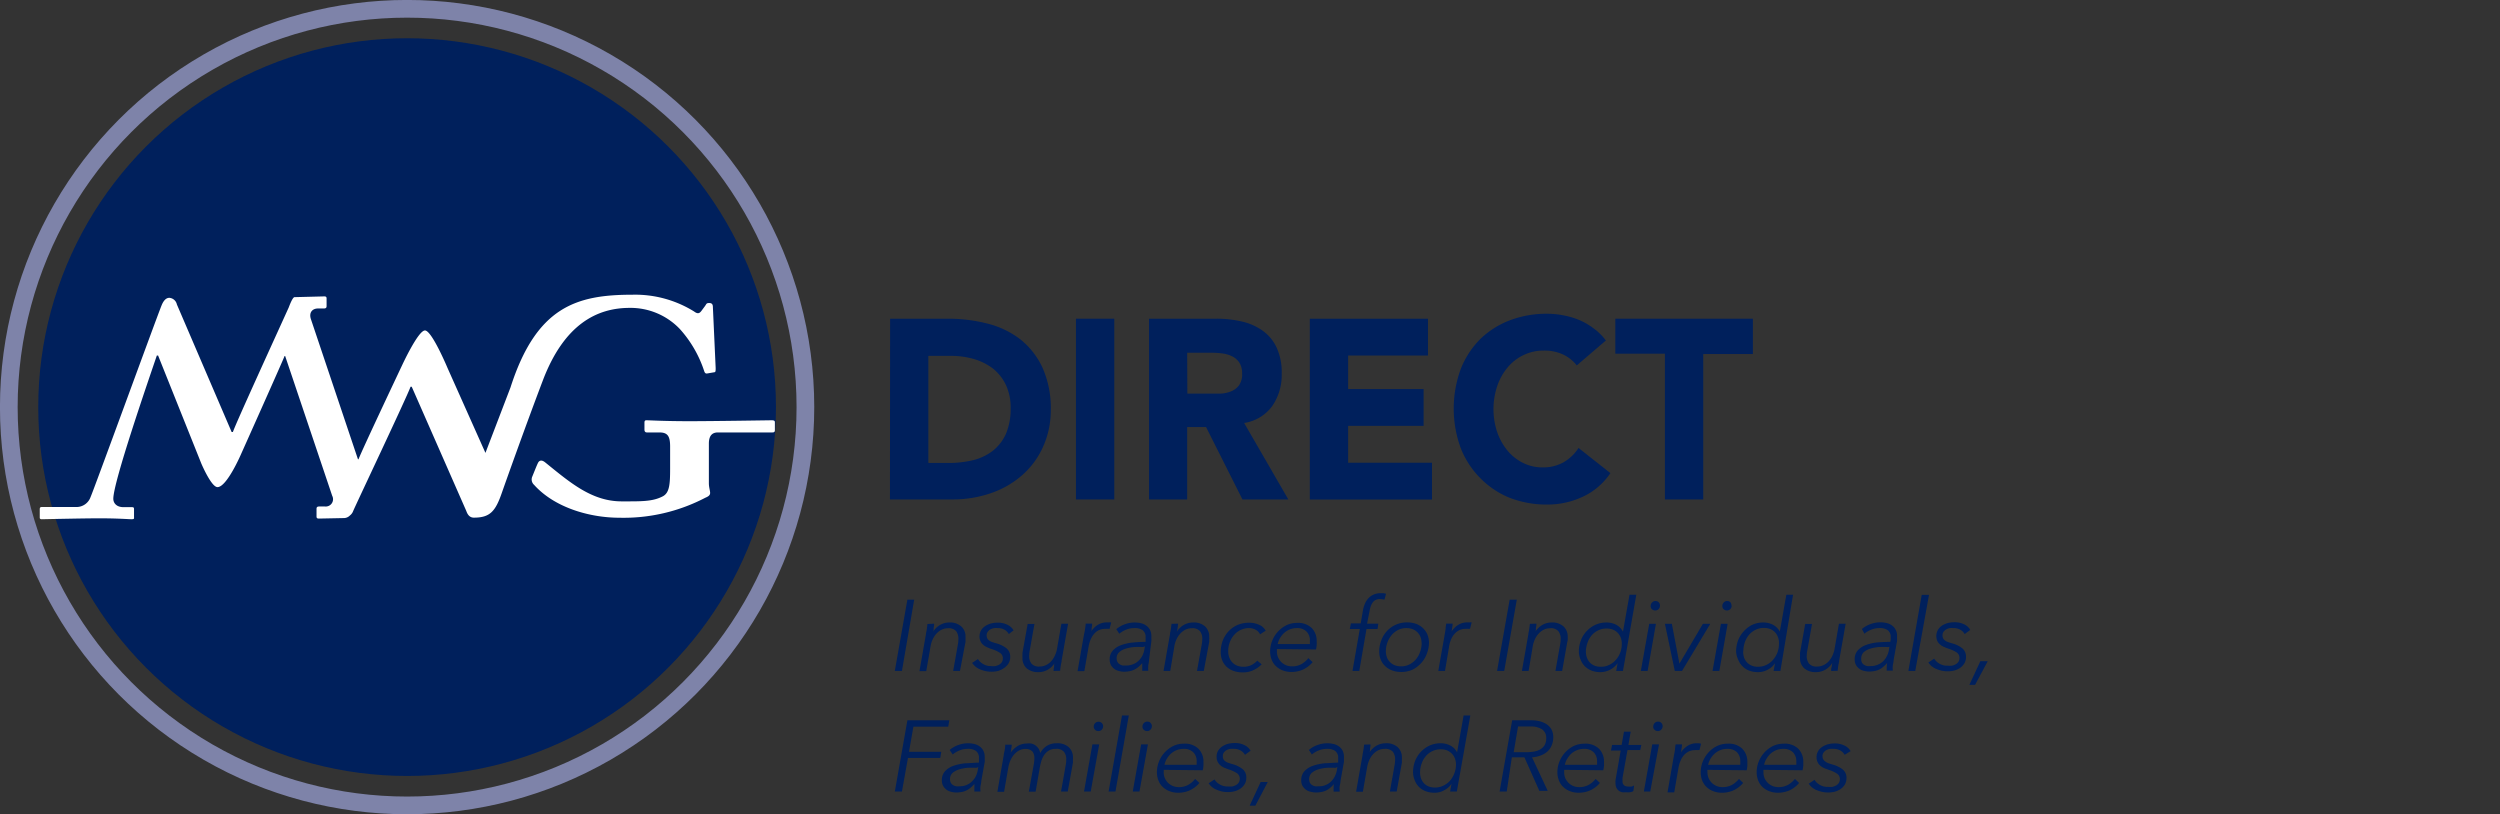 <svg id="logo-division" xmlns="http://www.w3.org/2000/svg" viewBox="0 0 298.08 97.08"><rect x="0" y="0" width="298.08" height="97.08" fill="#333333" stroke="none"/><defs><style>.cls-1{fill:#00205c;}.cls-2{fill:none;stroke:#7e83a9;stroke-miterlimit:10;stroke-width:2.11px;}.cls-3{fill:#fff;}</style></defs><path class="cls-1" d="M106.13,38H113a18.69,18.69,0,0,1,4.73.58,10.67,10.67,0,0,1,3.91,1.87,9.28,9.28,0,0,1,2.65,3.37,11.8,11.8,0,0,1,1,5,10.68,10.68,0,0,1-1,4.62,9.84,9.84,0,0,1-2.57,3.35A11.12,11.12,0,0,1,118,58.85a13.88,13.88,0,0,1-4.43.7h-7.46Zm4.56,17.2h2.38a12.49,12.49,0,0,0,2.94-.33,6.3,6.3,0,0,0,2.36-1.12,5.35,5.35,0,0,0,1.56-2,7.56,7.56,0,0,0,.57-3.1,6.27,6.27,0,0,0-.57-2.76,5.55,5.55,0,0,0-1.53-1.94,7,7,0,0,0-2.27-1.14,9.91,9.91,0,0,0-2.74-.38h-2.7Z"/><path class="cls-1" d="M128.29,38h4.57V59.55h-4.57Z"/><path class="cls-1" d="M137,38h8a13.14,13.14,0,0,1,3,.32,6.84,6.84,0,0,1,2.49,1.07,5.09,5.09,0,0,1,1.7,2,7,7,0,0,1,.63,3.15,6.51,6.51,0,0,1-1.14,3.89,5.07,5.07,0,0,1-3.34,2l5.27,9.12h-5.47l-4.34-8.63h-2.25v8.63H137Zm4.57,8.93h2.69c.41,0,.85,0,1.3,0a3.76,3.76,0,0,0,1.25-.28,2.14,2.14,0,0,0,.92-.71,2.24,2.24,0,0,0,.37-1.38,2.42,2.42,0,0,0-.32-1.31,2.23,2.23,0,0,0-.82-.74,3.69,3.69,0,0,0-1.15-.36,9.11,9.11,0,0,0-1.26-.09h-3Z"/><path class="cls-1" d="M156.17,38h14.09v4.39h-9.52v4h9v4.39h-9v4.39h10v4.39H156.17Z"/><path class="cls-1" d="M188,43.57a4.47,4.47,0,0,0-1.65-1.31,5.26,5.26,0,0,0-2.27-.46,5.46,5.46,0,0,0-2.39.52,5.6,5.6,0,0,0-1.9,1.45A6.75,6.75,0,0,0,178.53,46a8.66,8.66,0,0,0,0,5.57,7.09,7.09,0,0,0,1.24,2.19,5.65,5.65,0,0,0,1.86,1.45,5.14,5.14,0,0,0,2.3.52,4.94,4.94,0,0,0,2.49-.61,5.13,5.13,0,0,0,1.79-1.71l3.8,3a8,8,0,0,1-3.34,2.84,9.93,9.93,0,0,1-4.15.91,12.26,12.26,0,0,1-4.48-.79A10.34,10.34,0,0,1,176.49,57a10.47,10.47,0,0,1-2.33-3.59,13.69,13.69,0,0,1,0-9.39,10.47,10.47,0,0,1,2.33-3.59A10.34,10.34,0,0,1,180,38.2a12.26,12.26,0,0,1,4.48-.79,9.9,9.9,0,0,1,1.83.17,9.67,9.67,0,0,1,1.87.53,7.71,7.71,0,0,1,1.77,1,6.7,6.7,0,0,1,1.52,1.49Z"/><path class="cls-1" d="M198.51,42.17H192.6V38H209v4.21h-5.92V59.55h-4.57Z"/><circle class="cls-2" cx="48.54" cy="48.54" r="47.49"/><circle class="cls-1" cx="48.54" cy="48.54" r="43.98"/><path class="cls-3" d="M75.07,36.71a8.12,8.12,0,0,1,6,2.53,14,14,0,0,1,2.89,5c.07.21.15.32.36.29l.87-.15c.14,0,.14-.22.14-.5L85,36.64c0-.29-.07-.51-.43-.51s-.33.11-.51.36l-.43.58c-.22.29-.43.4-.87.07a13.31,13.31,0,0,0-7.36-2c-6.66,0-11.44,1.43-14.53,11.05L57.88,54l-4.51-10.1s-1.88-4.5-2.7-4.5-2.75,4.2-2.75,4.2S43,54,42.75,54.76l-.07,0L37.07,38.05c-.25-.76.14-1.27.86-1.27h.69c.25,0,.32-.1.32-.29v-.9c0-.18-.07-.25-.28-.25l-3.54.09c-.17,0-.43.53-.69,1.22-1.11,2.46-6.37,13.94-6.66,14.86h-.15L21.09,36.3a1,1,0,0,0-.9-.79c-.51,0-.8.58-.94.94-.72,1.8-8.08,22-8.45,22.81a1.78,1.78,0,0,1-1.58,1.19H5c-.22,0-.26.1-.26.28v1c0,.11.08.18.22.18s4.88-.11,6.91-.11c2.23,0,3.46.11,3.82.11s.29-.11.29-.29v-.87c0-.18,0-.28-.25-.28h-1c-.86,0-1.22-.51-1.22-1,0-2,4.11-13.9,5.19-17.08h.15L24,55.26s1.19,2.82,1.93,2.82c1.13,0,2.84-4,2.84-4s4.87-10.87,5.16-11.63l.07,0,5.61,16.67a.87.87,0,0,1-.86,1.27h-.69c-.25,0-.32.1-.32.28v.91c0,.18.07.25.29.25l3-.06a1,1,0,0,0,.69-.31,1.14,1.14,0,0,0,.37-.48c.14-.4,6.53-13.86,6.86-14.87h.14L55.6,60.93c.15.43.4.79.9.79,1.94,0,2.58-.76,3.35-3,.4-1.14,2.75-7.77,4.89-13.4C67.28,38.67,71.17,36.71,75.07,36.71Zm17,13.4c-.36,0-6.86.11-9.89.11s-4.69-.11-5.12-.11c-.15,0-.22.07-.22.29v.83c0,.18.07.33.29.33H78.6c.94,0,1.3.36,1.3,1.66v2.63c0,1.88-.07,2.89-.86,3.32-1.23.65-2.6.61-4.91.61-3.59,0-6.17-2.26-9.13-4.65-.45-.36-.7-.19-.82,0s-.58,1.37-.71,1.68a.86.86,0,0,0,.21,1c2.49,2.77,6.73,3.92,10.16,3.92a21,21,0,0,0,10.25-2.38c.36-.15.58-.29.58-.58s-.15-.65-.15-1.16V52.89c0-1,.44-1.33,1.09-1.33H92.1c.22,0,.29-.08.29-.29v-.91C92.39,50.18,92.32,50.11,92,50.11Z"/><path class="cls-1" d="M107.54,80h-.85l1.5-8.5H109Z"/><path class="cls-1" d="M111.38,74.36q0,.23-.06.51c0,.18,0,.33-.07.45h0a2.5,2.5,0,0,1,.84-.81,2.2,2.2,0,0,1,1.09-.29,2,2,0,0,1,1.42.46,1.59,1.59,0,0,1,.52,1.25,2.64,2.64,0,0,1,0,.29c0,.1,0,.2,0,.31L114.46,80h-.81l.55-3.11a3.56,3.56,0,0,0,.07-.71,1.47,1.47,0,0,0-.27-.93,1.2,1.2,0,0,0-1-.34,1.63,1.63,0,0,0-.64.13,2,2,0,0,0-.61.41,2.67,2.67,0,0,0-.5.69,3.32,3.32,0,0,0-.31,1l-.5,2.88h-.81l.77-4.38c0-.15.07-.35.1-.59s.06-.46.08-.65Z"/><path class="cls-1" d="M120.28,75.6a1.29,1.29,0,0,0-.5-.51,1.56,1.56,0,0,0-.8-.2,2.3,2.3,0,0,0-.45,0,1.63,1.63,0,0,0-.44.15,1,1,0,0,0-.32.29.7.7,0,0,0-.13.42.78.78,0,0,0,.08.37.75.75,0,0,0,.22.25,1.64,1.64,0,0,0,.35.18l.47.15a3.36,3.36,0,0,1,1.26.61,1.27,1.27,0,0,1,.43,1,1.52,1.52,0,0,1-.2.79,1.79,1.79,0,0,1-.52.54A2.39,2.39,0,0,1,119,80a3.43,3.43,0,0,1-2.09-.17,2.08,2.08,0,0,1-1-.79l.69-.46a1.68,1.68,0,0,0,.62.59,1.72,1.72,0,0,0,.94.25,3,3,0,0,0,.52,0,1.83,1.83,0,0,0,.45-.17,1,1,0,0,0,.32-.3.81.81,0,0,0,.12-.44.75.75,0,0,0-.36-.68,3.89,3.89,0,0,0-1-.45,4.34,4.34,0,0,1-.5-.2,1.67,1.67,0,0,1-.46-.28,1.14,1.14,0,0,1-.33-.42,1.32,1.32,0,0,1-.13-.59,1.4,1.4,0,0,1,.2-.75,1.55,1.55,0,0,1,.51-.51,2.4,2.4,0,0,1,.69-.3,3.29,3.29,0,0,1,.76-.09,2.54,2.54,0,0,1,1.16.25,1.62,1.62,0,0,1,.74.67Z"/><path class="cls-1" d="M125.62,80q0-.23.06-.51c0-.18,0-.33.08-.45h0a2.38,2.38,0,0,1-.83.81,2.2,2.2,0,0,1-1.09.29,2.07,2.07,0,0,1-1.42-.45,1.6,1.6,0,0,1-.51-1.25,2.83,2.83,0,0,1,0-.29c0-.1,0-.2,0-.31l.62-3.45h.81l-.55,3.11a3.76,3.76,0,0,0-.08.71,1.42,1.42,0,0,0,.28.92,1.18,1.18,0,0,0,1,.34,1.63,1.63,0,0,0,.64-.13,2,2,0,0,0,.61-.4,2.43,2.43,0,0,0,.49-.69,3.22,3.22,0,0,0,.32-1l.5-2.88h.8l-.77,4.38c0,.16-.06.35-.1.59s-.06.45-.08.64Z"/><path class="cls-1" d="M129.37,75a6,6,0,0,0,.08-.65h.77q0,.23-.06.51c0,.18,0,.33-.07.45h0a2.62,2.62,0,0,1,.79-.8,2,2,0,0,1,1.08-.3h.28a1.23,1.23,0,0,1,.25,0l-.19.77a.64.64,0,0,0-.22,0,1.84,1.84,0,0,0-.33,0,1.77,1.77,0,0,0-.64.12,1.63,1.63,0,0,0-.57.38,2.39,2.39,0,0,0-.45.66,3.46,3.46,0,0,0-.3,1l-.5,2.88h-.81l.77-4.38C129.3,75.45,129.34,75.25,129.37,75Z"/><path class="cls-1" d="M136.59,76.53c0-.13,0-.24,0-.31a1.62,1.62,0,0,0,0-.21,1,1,0,0,0-.35-.87,1.6,1.6,0,0,0-1-.25,2.51,2.51,0,0,0-1,.2,2.94,2.94,0,0,0-.78.47l-.36-.54a3.19,3.19,0,0,1,1-.58,3.34,3.34,0,0,1,1.19-.22,3.22,3.22,0,0,1,.76.09,1.66,1.66,0,0,1,.63.29,1.52,1.52,0,0,1,.44.5,1.65,1.65,0,0,1,.16.74c0,.07,0,.17,0,.29a2,2,0,0,1,0,.31L137,78.72c0,.21-.07.44-.09.67a4.59,4.59,0,0,0,0,.59h-.72c0-.14,0-.29,0-.45s0-.31,0-.46h0a4.21,4.21,0,0,1-.48.47,2.48,2.48,0,0,1-.5.32,2.07,2.07,0,0,1-.55.17,3.24,3.24,0,0,1-.64.06,2.39,2.39,0,0,1-.59-.08,1.59,1.59,0,0,1-.55-.24,1.61,1.61,0,0,1-.41-.45,1.44,1.44,0,0,1-.16-.69,1.51,1.51,0,0,1,.39-1.08,2.43,2.43,0,0,1,1-.64,5.6,5.6,0,0,1,1.38-.3C135.56,76.56,136.07,76.53,136.59,76.53Zm-.3.62a10.24,10.24,0,0,0-1.1,0,5.08,5.08,0,0,0-1,.2,1.94,1.94,0,0,0-.75.42.92.92,0,0,0-.3.72.87.87,0,0,0,.1.44.75.75,0,0,0,.26.27,1,1,0,0,0,.37.15,3,3,0,0,0,.42,0,2.07,2.07,0,0,0,.8-.15,1.86,1.86,0,0,0,.63-.39,2.14,2.14,0,0,0,.46-.58,2.5,2.5,0,0,0,.25-.71l.08-.46Z"/><path class="cls-1" d="M140.46,74.36q0,.23-.06.51c0,.18-.05.33-.08.45h0a2.38,2.38,0,0,1,.83-.81,2.25,2.25,0,0,1,1.09-.29,2,2,0,0,1,1.43.46,1.61,1.61,0,0,1,.51,1.25,1.37,1.37,0,0,1,0,.29c0,.1,0,.2,0,.31L143.53,80h-.81l.56-3.11a4.49,4.49,0,0,0,.07-.71,1.41,1.41,0,0,0-.28-.93,1.18,1.18,0,0,0-1-.34,1.68,1.68,0,0,0-.65.13,2,2,0,0,0-.6.41,2.45,2.45,0,0,0-.5.69,3.05,3.05,0,0,0-.31,1L139.53,80h-.8l.77-4.38c0-.15.06-.35.1-.59s.06-.46.08-.65Z"/><path class="cls-1" d="M150.24,75.63a1.27,1.27,0,0,0-.5-.53,1.58,1.58,0,0,0-.81-.21,2.25,2.25,0,0,0-1,.22,2.37,2.37,0,0,0-.78.59,2.77,2.77,0,0,0-.52.88,3.12,3.12,0,0,0-.19,1.07,2.08,2.08,0,0,0,.12.71,1.63,1.63,0,0,0,.93,1,2,2,0,0,0,.77.14,2.13,2.13,0,0,0,.94-.2,2.54,2.54,0,0,0,.71-.53l.52.44a3.29,3.29,0,0,1-1,.7,2.78,2.78,0,0,1-1.26.26,3.31,3.31,0,0,1-1.08-.17,2.53,2.53,0,0,1-.83-.49,2.17,2.17,0,0,1-.53-.77,2.55,2.55,0,0,1-.18-1,3.85,3.85,0,0,1,.24-1.36,3.52,3.52,0,0,1,.69-1.11,3.39,3.39,0,0,1,1.06-.75,3.47,3.47,0,0,1,1.38-.27,2.84,2.84,0,0,1,1.17.23,1.57,1.57,0,0,1,.82.72Z"/><path class="cls-1" d="M152.25,77.39s0,.09,0,.14v.12a1.73,1.73,0,0,0,.14.73,1.79,1.79,0,0,0,.38.56,1.77,1.77,0,0,0,.58.38,1.83,1.83,0,0,0,.71.13,2.26,2.26,0,0,0,1.15-.29,2.83,2.83,0,0,0,.79-.69l.51.48a3.31,3.31,0,0,1-1.14.88,3.38,3.38,0,0,1-1.38.29,2.78,2.78,0,0,1-1-.17,2.35,2.35,0,0,1-.81-.48,2.06,2.06,0,0,1-.54-.77,2.69,2.69,0,0,1-.2-1,3.51,3.51,0,0,1,.94-2.4,3.55,3.55,0,0,1,1-.75,2.88,2.88,0,0,1,1.27-.28,2.33,2.33,0,0,1,1.75.61,2.17,2.17,0,0,1,.59,1.58,4,4,0,0,1,0,.44,3.87,3.87,0,0,1-.08.54Zm3.93-.6c0-.07,0-.14,0-.21a1.62,1.62,0,0,0,0-.21,1.46,1.46,0,0,0-.4-1.07,1.55,1.55,0,0,0-1.16-.41,2.18,2.18,0,0,0-.82.15,2.28,2.28,0,0,0-.67.41,2.56,2.56,0,0,0-.79,1.34Z"/><path class="cls-1" d="M164.25,75h-1.32l-.86,5h-.81l.87-5h-1.19l.13-.67h1.17l.26-1.52a3.51,3.51,0,0,1,.23-.8,2.23,2.23,0,0,1,.41-.66,1.87,1.87,0,0,1,.62-.45,2,2,0,0,1,.84-.17l.32,0a1.28,1.28,0,0,1,.34.07l-.19.7a2.47,2.47,0,0,0-.57-.07,1.07,1.07,0,0,0-.49.11.87.87,0,0,0-.35.31,1.8,1.8,0,0,0-.23.46,3.06,3.06,0,0,0-.14.56L163,74.36h1.34Z"/><path class="cls-1" d="M167,80.12a3,3,0,0,1-1-.18,2.26,2.26,0,0,1-.82-.5,2.19,2.19,0,0,1-.54-.76,2.46,2.46,0,0,1-.19-1,3.51,3.51,0,0,1,.25-1.34,3.22,3.22,0,0,1,3.09-2.13,3.21,3.21,0,0,1,1.05.17,2.4,2.4,0,0,1,.81.5,2.33,2.33,0,0,1,.54.77,2.55,2.55,0,0,1,.19,1A3.65,3.65,0,0,1,170.1,78a3.21,3.21,0,0,1-.69,1.1,3.46,3.46,0,0,1-1,.75A3.32,3.32,0,0,1,167,80.12Zm2.5-3.42a2.09,2.09,0,0,0-.12-.72,1.54,1.54,0,0,0-.36-.57,1.59,1.59,0,0,0-.56-.38,2.06,2.06,0,0,0-.76-.14,2.13,2.13,0,0,0-1,.22,2.46,2.46,0,0,0-.76.6,2.86,2.86,0,0,0-.51.88,2.93,2.93,0,0,0-.19,1.06,2.08,2.08,0,0,0,.12.71,1.54,1.54,0,0,0,.36.57,1.59,1.59,0,0,0,.56.38,2,2,0,0,0,.75.14,2.14,2.14,0,0,0,1-.22,2.55,2.55,0,0,0,.78-.6,2.87,2.87,0,0,0,.5-.87A3.11,3.11,0,0,0,169.51,76.7Z"/><path class="cls-1" d="M172.36,75c0-.24.06-.46.08-.65h.76q0,.23-.06.51a3.59,3.59,0,0,1-.07.45h0a2.51,2.51,0,0,1,.79-.8,2,2,0,0,1,1.08-.3h.27a1.32,1.32,0,0,1,.26,0l-.2.77a.64.64,0,0,0-.22,0,1.84,1.84,0,0,0-.33,0,1.72,1.72,0,0,0-.63.12,1.63,1.63,0,0,0-.57.38,2.21,2.21,0,0,0-.46.66,3.47,3.47,0,0,0-.29,1L172.29,80h-.8l.77-4.38C172.29,75.45,172.32,75.25,172.36,75Z"/><path class="cls-1" d="M179.35,80h-.85l1.5-8.5h.85Z"/><path class="cls-1" d="M183.19,74.36q0,.23-.06.51c0,.18,0,.33-.07.45h0a2.41,2.41,0,0,1,.84-.81,2.2,2.2,0,0,1,1.09-.29,2,2,0,0,1,1.42.46,1.61,1.61,0,0,1,.51,1.25,2.71,2.71,0,0,1,0,.29c0,.1,0,.2-.05.31L186.26,80h-.8l.55-3.11a3.56,3.56,0,0,0,.07-.71,1.41,1.41,0,0,0-.28-.93,1.16,1.16,0,0,0-1-.34,1.71,1.71,0,0,0-.65.13,2.07,2.07,0,0,0-.6.41,2.45,2.45,0,0,0-.5.69,3.32,3.32,0,0,0-.31,1L182.26,80h-.8l.77-4.38c0-.15.06-.35.1-.59s.06-.46.08-.65Z"/><path class="cls-1" d="M188.25,77.7a3.65,3.65,0,0,1,.25-1.36,3.21,3.21,0,0,1,.69-1.1,3.35,3.35,0,0,1,1.05-.75,3.17,3.17,0,0,1,1.31-.27,2.53,2.53,0,0,1,1.15.27,1.94,1.94,0,0,1,.81.82h0l.78-4.4h.81L193.51,80h-.81l.17-.93h0a2.51,2.51,0,0,1-2.07,1.07,3,3,0,0,1-1-.17,2.26,2.26,0,0,1-.8-.5,2.14,2.14,0,0,1-.52-.77A2.55,2.55,0,0,1,188.25,77.7Zm.84,0a2.08,2.08,0,0,0,.12.71,1.66,1.66,0,0,0,.34.57,1.55,1.55,0,0,0,.55.38,2,2,0,0,0,.76.14,2.17,2.17,0,0,0,1-.22,2.41,2.41,0,0,0,.79-.59,2.85,2.85,0,0,0,.72-1.93,2.11,2.11,0,0,0-.12-.73,1.85,1.85,0,0,0-.37-.58,1.67,1.67,0,0,0-.58-.38,2,2,0,0,0-.74-.13,2.19,2.19,0,0,0-1,.22,2.37,2.37,0,0,0-.78.59,2.65,2.65,0,0,0-.49.87A3.14,3.14,0,0,0,189.09,77.65Z"/><path class="cls-1" d="M196.45,80h-.81l1-5.62h.8Zm1.47-7.79a.56.56,0,0,1-.16.41.54.54,0,0,1-.4.17.56.56,0,0,1-.39-.15.48.48,0,0,1-.16-.39.57.57,0,0,1,.17-.42.54.54,0,0,1,.4-.17.54.54,0,0,1,.39.15A.54.54,0,0,1,197.92,72.19Z"/><path class="cls-1" d="M200.55,80h-.86l-1.18-5.62h.83l.9,4.75h0l2.8-4.75h.88Z"/><path class="cls-1" d="M205,80h-.81l1-5.62h.8Zm1.47-7.79a.56.56,0,0,1-.16.41.54.54,0,0,1-.4.17.56.56,0,0,1-.39-.15.48.48,0,0,1-.16-.39.57.57,0,0,1,.17-.42.54.54,0,0,1,.4-.17.54.54,0,0,1,.39.15A.54.54,0,0,1,206.44,72.19Z"/><path class="cls-1" d="M207,77.7a3.85,3.85,0,0,1,.24-1.36,3.39,3.39,0,0,1,.7-1.1,3.35,3.35,0,0,1,1-.75,3.17,3.17,0,0,1,1.31-.27,2.46,2.46,0,0,1,1.14.27,1.91,1.91,0,0,1,.82.82h0l.78-4.4h.8L212.28,80h-.81l.17-.93h0a2.23,2.23,0,0,1-.82.75,2.36,2.36,0,0,1-1.24.32,3.11,3.11,0,0,1-1-.17,2.22,2.22,0,0,1-.79-.5,2.14,2.14,0,0,1-.52-.77A2.55,2.55,0,0,1,207,77.7Zm.84,0a2.35,2.35,0,0,0,.11.71,1.69,1.69,0,0,0,.35.57,1.55,1.55,0,0,0,.55.38,1.89,1.89,0,0,0,.75.14,2.24,2.24,0,0,0,1-.22,2.52,2.52,0,0,0,.79-.59,3.07,3.07,0,0,0,.53-.87,3.11,3.11,0,0,0,.19-1.06A1.9,1.9,0,0,0,212,76a1.59,1.59,0,0,0-.94-1,2,2,0,0,0-.74-.13,2.26,2.26,0,0,0-1,.22,2.44,2.44,0,0,0-.77.59,2.87,2.87,0,0,0-.5.87A3.4,3.4,0,0,0,207.86,77.65Z"/><path class="cls-1" d="M218.33,80c0-.15,0-.32.07-.51a3.59,3.59,0,0,1,.07-.45h0a2.38,2.38,0,0,1-.83.81,2.2,2.2,0,0,1-1.09.29,2.07,2.07,0,0,1-1.42-.45,1.6,1.6,0,0,1-.51-1.25,2.83,2.83,0,0,1,0-.29c0-.1,0-.2,0-.31l.62-3.45h.81l-.55,3.11a3.76,3.76,0,0,0-.08.71,1.42,1.42,0,0,0,.28.92,1.18,1.18,0,0,0,1,.34,1.63,1.63,0,0,0,.64-.13,2,2,0,0,0,.61-.4,2.67,2.67,0,0,0,.5-.69,3.53,3.53,0,0,0,.31-1l.5-2.88h.8l-.77,4.38c0,.16-.06.35-.1.59s-.06.45-.08.64Z"/><path class="cls-1" d="M225.38,76.53l.05-.31c0-.08,0-.15,0-.21a1,1,0,0,0-.35-.87,1.62,1.62,0,0,0-1-.25,2.48,2.48,0,0,0-1,.2,2.65,2.65,0,0,0-.78.47L222,75a3.13,3.13,0,0,1,1-.58,3.38,3.38,0,0,1,1.19-.22,3.1,3.1,0,0,1,.76.09,1.63,1.63,0,0,1,.64.29,1.49,1.49,0,0,1,.43.5,1.53,1.53,0,0,1,.17.74c0,.07,0,.17,0,.29s0,.23,0,.31l-.41,2.28c0,.21-.07.44-.1.67s0,.43,0,.59h-.72a3.54,3.54,0,0,1,0-.45,3.41,3.41,0,0,1,.05-.46h0a4.21,4.21,0,0,1-.48.47,2.42,2.42,0,0,1-.49.32,2.19,2.19,0,0,1-.55.17,3.34,3.34,0,0,1-.65.06,2.46,2.46,0,0,1-.59-.08,1.46,1.46,0,0,1-.95-.69,1.33,1.33,0,0,1-.16-.69,1.55,1.55,0,0,1,.38-1.08,2.47,2.47,0,0,1,1-.64,5.6,5.6,0,0,1,1.38-.3C224.34,76.56,224.86,76.53,225.38,76.53Zm-.3.62a10.54,10.54,0,0,0-1.11,0,5.12,5.12,0,0,0-1,.2,2.06,2.06,0,0,0-.76.42,1,1,0,0,0-.29.72A1,1,0,0,0,222,79a.84.84,0,0,0,.26.27,1.2,1.2,0,0,0,.37.15,3.13,3.13,0,0,0,.43,0,2.17,2.17,0,0,0,1.43-.54,2.11,2.11,0,0,0,.45-.58,2.52,2.52,0,0,0,.26-.71l.08-.46Z"/><path class="cls-1" d="M228.36,80h-.82l1.59-9.07H230Z"/><path class="cls-1" d="M234.25,75.6a1.32,1.32,0,0,0-.51-.51,1.56,1.56,0,0,0-.8-.2,2.38,2.38,0,0,0-.45,0,1.46,1.46,0,0,0-.43.15,1,1,0,0,0-.33.29.7.7,0,0,0-.12.42.68.68,0,0,0,.08.37.65.65,0,0,0,.22.25,1.36,1.36,0,0,0,.34.18l.47.15a3.21,3.21,0,0,1,1.26.61,1.27,1.27,0,0,1,.43,1,1.43,1.43,0,0,1-.2.79,1.88,1.88,0,0,1-.51.54,2.45,2.45,0,0,1-.7.31,3.35,3.35,0,0,1-.76.09,3.24,3.24,0,0,1-1.32-.26,2.06,2.06,0,0,1-1-.79l.7-.46a1.65,1.65,0,0,0,.61.59,1.75,1.75,0,0,0,1,.25,2.84,2.84,0,0,0,.51,0,1.83,1.83,0,0,0,.45-.17.93.93,0,0,0,.32-.3.81.81,0,0,0,.12-.44.76.76,0,0,0-.35-.68,4.14,4.14,0,0,0-1-.45,5.21,5.21,0,0,1-.5-.2,1.67,1.67,0,0,1-.46-.28,1.4,1.4,0,0,1-.33-.42,1.51,1.51,0,0,1,.08-1.34,1.52,1.52,0,0,1,.5-.51,2.4,2.4,0,0,1,.69-.3,3.37,3.37,0,0,1,.77-.09,2.6,2.6,0,0,1,1.16.25,1.6,1.6,0,0,1,.73.67Z"/><path class="cls-1" d="M235.49,81.66h-.68l1.31-2.82H237Z"/><path class="cls-1" d="M107.54,94.38h-.85l1.5-8.5h5l-.13.76h-4.15l-.53,3h3.85l-.12.73h-3.85Z"/><path class="cls-1" d="M116.72,90.93l0-.31a1.62,1.62,0,0,0,0-.21,1,1,0,0,0-.35-.87,1.6,1.6,0,0,0-1-.25,2.48,2.48,0,0,0-1,.2,2.94,2.94,0,0,0-.78.47l-.36-.54a3.19,3.19,0,0,1,1-.58,3.32,3.32,0,0,1,1.18-.22,3.25,3.25,0,0,1,.77.09,1.82,1.82,0,0,1,.63.29,1.38,1.38,0,0,1,.43.5,1.53,1.53,0,0,1,.17.74c0,.07,0,.17,0,.29a2.16,2.16,0,0,1,0,.31l-.41,2.28c0,.21-.07.44-.1.67s0,.43,0,.59h-.72a3.54,3.54,0,0,1,0-.45c0-.15,0-.31,0-.46h0a4.21,4.21,0,0,1-.48.47,2.48,2.48,0,0,1-.5.32,2.07,2.07,0,0,1-.55.17,3.27,3.27,0,0,1-.65.06,2.38,2.38,0,0,1-.58-.08,1.51,1.51,0,0,1-.55-.24,1.61,1.61,0,0,1-.41-.45,1.33,1.33,0,0,1-.16-.69,1.55,1.55,0,0,1,.38-1.08,2.47,2.47,0,0,1,1-.64,6.1,6.1,0,0,1,1.38-.3C115.68,91,116.2,90.93,116.72,90.93Zm-.3.62a10.24,10.24,0,0,0-1.1,0,5.08,5.08,0,0,0-1,.2,2.21,2.21,0,0,0-.76.42,1,1,0,0,0-.29.72.84.84,0,0,0,.1.44.81.81,0,0,0,.25.27,1.16,1.16,0,0,0,.38.15,2,2,0,0,0,.42,0,2.22,2.22,0,0,0,.79-.14,2.1,2.1,0,0,0,.64-.4,2.35,2.35,0,0,0,.46-.58,2.5,2.5,0,0,0,.25-.71l.08-.46Z"/><path class="cls-1" d="M126,88.62a2,2,0,0,1,1.42.46,1.61,1.61,0,0,1,.51,1.25,2.71,2.71,0,0,1,0,.29c0,.1,0,.2,0,.31l-.62,3.45h-.8l.55-3.11a3.56,3.56,0,0,0,.07-.71,1.41,1.41,0,0,0-.28-.93,1.19,1.19,0,0,0-1-.34,1.53,1.53,0,0,0-.76.18,1.76,1.76,0,0,0-.54.48,2.51,2.51,0,0,0-.35.67,6.69,6.69,0,0,0-.2.77l-.52,3h-.81l.59-3.26a4,4,0,0,0,.07-.74,1.25,1.25,0,0,0-.24-.8,1.12,1.12,0,0,0-.87-.29,1.44,1.44,0,0,0-.6.13,1.91,1.91,0,0,0-.59.41,2.43,2.43,0,0,0-.49.69,3.32,3.32,0,0,0-.32,1l-.5,2.88h-.8l.76-4.38c0-.15.07-.35.11-.59s.06-.46.07-.65h.77q0,.22-.06.51c0,.18-.05.33-.07.45h0a2.84,2.84,0,0,1,.85-.81,2.12,2.12,0,0,1,1.1-.29,2.06,2.06,0,0,1,.48,0,1.43,1.43,0,0,1,.47.18,1.93,1.93,0,0,1,.39.37,1.52,1.52,0,0,1,.24.59,2.31,2.31,0,0,1,.83-.89A2.19,2.19,0,0,1,126,88.62Z"/><path class="cls-1" d="M130.05,94.38h-.8l1-5.62h.81Zm1.48-7.79a.6.6,0,0,1-.16.41.57.57,0,0,1-.41.17.56.56,0,0,1-.39-.15.52.52,0,0,1-.16-.39.54.54,0,0,1,.18-.42.56.56,0,0,1,.78,0A.51.51,0,0,1,131.53,86.59Z"/><path class="cls-1" d="M133,94.38h-.82l1.6-9.07h.81Z"/><path class="cls-1" d="M135.86,94.38h-.8l1-5.62h.81Zm1.48-7.79a.57.57,0,0,1-.17.41.53.53,0,0,1-.4.17.56.56,0,0,1-.39-.15.48.48,0,0,1-.16-.39.57.57,0,0,1,.17-.42.54.54,0,0,1,.41-.17.52.52,0,0,1,.38.15A.54.54,0,0,1,137.34,86.59Z"/><path class="cls-1" d="M138.75,91.79s0,.09,0,.14v.12a1.73,1.73,0,0,0,.14.73,1.79,1.79,0,0,0,.38.56,1.77,1.77,0,0,0,.58.38,1.83,1.83,0,0,0,.71.13,2.26,2.26,0,0,0,1.15-.29,2.83,2.83,0,0,0,.79-.69l.51.48a3.31,3.31,0,0,1-1.14.88,3.38,3.38,0,0,1-1.38.29,2.78,2.78,0,0,1-1-.17,2.35,2.35,0,0,1-.81-.48,2.06,2.06,0,0,1-.54-.77,2.69,2.69,0,0,1-.2-1,3.51,3.51,0,0,1,.94-2.4,3.55,3.55,0,0,1,1-.75,2.88,2.88,0,0,1,1.27-.28,2.33,2.33,0,0,1,1.75.61,2.17,2.17,0,0,1,.59,1.58,4,4,0,0,1,0,.44,3.87,3.87,0,0,1-.08.54Zm3.93-.6c0-.07,0-.14,0-.21a1.62,1.62,0,0,0,0-.21,1.46,1.46,0,0,0-.4-1.07,1.55,1.55,0,0,0-1.16-.41,2.18,2.18,0,0,0-.82.15,2.28,2.28,0,0,0-.67.41,2.56,2.56,0,0,0-.79,1.34Z"/><path class="cls-1" d="M148.44,90a1.32,1.32,0,0,0-.51-.51,1.56,1.56,0,0,0-.8-.2,2.3,2.3,0,0,0-.45,0,1.46,1.46,0,0,0-.43.15,1,1,0,0,0-.33.29.7.7,0,0,0-.12.42.86.86,0,0,0,.07.38.87.87,0,0,0,.23.24,1.36,1.36,0,0,0,.34.18l.47.15a3.36,3.36,0,0,1,1.26.61,1.27,1.27,0,0,1,.43,1,1.43,1.43,0,0,1-.2.79,1.79,1.79,0,0,1-.52.54,2.28,2.28,0,0,1-.69.31,3.35,3.35,0,0,1-.76.09,3.24,3.24,0,0,1-1.32-.26,2,2,0,0,1-1-.79l.7-.46a1.65,1.65,0,0,0,.61.59,1.75,1.75,0,0,0,1,.25,2.94,2.94,0,0,0,.51,0,1.83,1.83,0,0,0,.45-.17,1,1,0,0,0,.32-.3.81.81,0,0,0,.12-.44.78.78,0,0,0-.35-.68,4.14,4.14,0,0,0-1-.45l-.5-.19a2,2,0,0,1-.46-.29,1.4,1.4,0,0,1-.33-.42,1.32,1.32,0,0,1-.12-.59,1.39,1.39,0,0,1,.19-.75,1.65,1.65,0,0,1,.51-.51,2.4,2.4,0,0,1,.69-.3,3.31,3.31,0,0,1,.77-.09,2.52,2.52,0,0,1,1.15.25,1.62,1.62,0,0,1,.74.67Z"/><path class="cls-1" d="M149.68,96.06H149l1.31-2.82h.85Z"/><path class="cls-1" d="M159.55,90.93l0-.31c0-.08,0-.15,0-.21a1,1,0,0,0-.35-.87,1.62,1.62,0,0,0-1-.25,2.48,2.48,0,0,0-1,.2,2.65,2.65,0,0,0-.78.47l-.36-.54a3.13,3.13,0,0,1,1-.58,3.38,3.38,0,0,1,1.19-.22,3.1,3.1,0,0,1,.76.09,1.79,1.79,0,0,1,.64.29,1.49,1.49,0,0,1,.43.5,1.53,1.53,0,0,1,.16.74c0,.07,0,.17,0,.29s0,.23,0,.31l-.41,2.28c0,.21-.07.44-.1.67s0,.43,0,.59h-.72c0-.14,0-.29,0-.45s0-.31.06-.46h0a4.21,4.21,0,0,1-.48.47,2.42,2.42,0,0,1-.49.32,2.14,2.14,0,0,1-.56.17,3.16,3.16,0,0,1-.64.06,2.46,2.46,0,0,1-.59-.08,1.46,1.46,0,0,1-1-.69,1.33,1.33,0,0,1-.16-.69,1.55,1.55,0,0,1,.38-1.08,2.5,2.5,0,0,1,1-.64A6.31,6.31,0,0,1,158,91C158.51,91,159,90.93,159.55,90.93Zm-.3.62a10.54,10.54,0,0,0-1.11,0,5.12,5.12,0,0,0-1,.2,2.21,2.21,0,0,0-.76.42,1.07,1.07,0,0,0-.2,1.16.84.84,0,0,0,.26.27,1.11,1.11,0,0,0,.37.15,2.09,2.09,0,0,0,.43,0,2,2,0,0,0,1.43-.54,2.32,2.32,0,0,0,.45-.58,2.52,2.52,0,0,0,.26-.71l.08-.46Z"/><path class="cls-1" d="M163.41,88.76q0,.22-.06.51c0,.18,0,.33-.07.45h0a2.5,2.5,0,0,1,.84-.81,2.2,2.2,0,0,1,1.09-.29,2,2,0,0,1,1.43.46,1.61,1.61,0,0,1,.51,1.25,2.64,2.64,0,0,1,0,.29c0,.1,0,.2,0,.31l-.62,3.45h-.81l.55-3.11a3.56,3.56,0,0,0,.07-.71,1.47,1.47,0,0,0-.27-.93,1.22,1.22,0,0,0-1-.34,1.64,1.64,0,0,0-.65.13,2,2,0,0,0-.61.41,2.67,2.67,0,0,0-.5.69,3.64,3.64,0,0,0-.31,1l-.5,2.88h-.81l.77-4.38c0-.15.07-.35.1-.59a6,6,0,0,0,.08-.65Z"/><path class="cls-1" d="M168.48,92.1a3.85,3.85,0,0,1,.24-1.36,3.54,3.54,0,0,1,.69-1.1,3.59,3.59,0,0,1,1.05-.75,3.21,3.21,0,0,1,1.32-.27,2.49,2.49,0,0,1,1.14.27,1.84,1.84,0,0,1,.81.82h0l.78-4.4h.8l-1.61,9.07h-.8l.17-.93h0a2.26,2.26,0,0,1-.83.75,2.33,2.33,0,0,1-1.23.32,3.06,3.06,0,0,1-1-.17,2.36,2.36,0,0,1-.8-.5,2.25,2.25,0,0,1-.51-.77A2.55,2.55,0,0,1,168.48,92.1Zm.84,0a2.07,2.07,0,0,0,.11.71,1.84,1.84,0,0,0,.34.57,1.64,1.64,0,0,0,.55.38,2,2,0,0,0,.76.14,2.17,2.17,0,0,0,1-.22,2.45,2.45,0,0,0,.8-.59,2.84,2.84,0,0,0,.52-.87,2.89,2.89,0,0,0,.2-1.06,2.11,2.11,0,0,0-.13-.73,1.69,1.69,0,0,0-.37-.58,1.73,1.73,0,0,0-.57-.38,2,2,0,0,0-.75-.13,2.3,2.3,0,0,0-1.77.81,2.68,2.68,0,0,0-.5.87A3.14,3.14,0,0,0,169.32,92.05Z"/><path class="cls-1" d="M179.65,94.38h-.85l1.5-8.5h2.29a4.3,4.3,0,0,1,1,.12,2.68,2.68,0,0,1,.84.37A1.79,1.79,0,0,1,185,87a2,2,0,0,1,.2.9,2.47,2.47,0,0,1-.2,1,1.94,1.94,0,0,1-.53.73,2.62,2.62,0,0,1-.8.46,3.8,3.8,0,0,1-1,.21l1.87,4h-1l-1.78-4h-1.5Zm.83-4.69H182a6,6,0,0,0,.85-.07,2.35,2.35,0,0,0,.76-.25,1.52,1.52,0,0,0,.54-.5,1.61,1.61,0,0,0,.21-.86,1.21,1.21,0,0,0-.5-1.05,2.44,2.44,0,0,0-1.39-.34H181Z"/><path class="cls-1" d="M186.5,91.79s0,.09,0,.14v.12a1.9,1.9,0,0,0,.13.73,1.82,1.82,0,0,0,.39.56,1.73,1.73,0,0,0,.57.38,1.88,1.88,0,0,0,.72.13,2.26,2.26,0,0,0,1.15-.29,2.83,2.83,0,0,0,.79-.69l.51.48a3.31,3.31,0,0,1-1.14.88,3.45,3.45,0,0,1-1.38.29,2.78,2.78,0,0,1-1-.17,2.35,2.35,0,0,1-.81-.48,2.06,2.06,0,0,1-.54-.77,2.69,2.69,0,0,1-.2-1,3.43,3.43,0,0,1,.25-1.31,3.61,3.61,0,0,1,.69-1.09,3.5,3.5,0,0,1,1-.75,3,3,0,0,1,1.28-.28,2.33,2.33,0,0,1,1.75.61,2.21,2.21,0,0,1,.59,1.58c0,.1,0,.25,0,.44a3.79,3.79,0,0,1-.09.54Zm3.92-.6a1.49,1.49,0,0,0,0-.21,1.62,1.62,0,0,0,0-.21,1.46,1.46,0,0,0-.4-1.07,1.55,1.55,0,0,0-1.16-.41,2.18,2.18,0,0,0-.82.15,2.33,2.33,0,0,0-.68.41,2.63,2.63,0,0,0-.49.61,2.19,2.19,0,0,0-.29.73Z"/><path class="cls-1" d="M195.57,89.43h-1.52l-.59,3.3a3,3,0,0,0,0,.39.61.61,0,0,0,.2.53.9.9,0,0,0,.5.13,1.72,1.72,0,0,0,.37,0,.82.82,0,0,0,.31-.14l-.09.69a1.34,1.34,0,0,1-.4.13,3,3,0,0,1-.53,0,2,2,0,0,1-.41,0,1,1,0,0,1-.38-.17,1,1,0,0,1-.29-.34,1.16,1.16,0,0,1-.12-.56,2.9,2.9,0,0,1,0-.38l.62-3.52h-1.16l.13-.67h1.14l.28-1.58h.8l-.27,1.58h1.54Z"/><path class="cls-1" d="M196.76,94.38H196l1-5.62h.81Zm1.48-7.79a.57.57,0,0,1-.17.41.53.53,0,0,1-.4.17.56.56,0,0,1-.39-.15.48.48,0,0,1-.16-.39.57.57,0,0,1,.17-.42.54.54,0,0,1,.41-.17.52.52,0,0,1,.38.15A.54.54,0,0,1,198.24,86.59Z"/><path class="cls-1" d="M199.71,89.41c0-.24.06-.46.07-.65h.77q0,.22-.06.51c0,.18-.05.33-.07.45h0a2.65,2.65,0,0,1,.8-.8,2,2,0,0,1,1.08-.3h.27l.25.05-.19.77a.64.64,0,0,0-.22,0,1.84,1.84,0,0,0-.33,0,1.77,1.77,0,0,0-.64.12,2,2,0,0,0-.57.38,2.39,2.39,0,0,0-.45.66,3.83,3.83,0,0,0-.3,1l-.5,2.88h-.8L199.6,90C199.64,89.85,199.67,89.65,199.71,89.41Z"/><path class="cls-1" d="M203.58,91.79a.59.59,0,0,0,0,.14.49.49,0,0,0,0,.12,1.9,1.9,0,0,0,.14.73,1.79,1.79,0,0,0,.38.56,1.79,1.79,0,0,0,1.29.51,2.29,2.29,0,0,0,1.16-.29,3,3,0,0,0,.79-.69l.5.48a3.31,3.31,0,0,1-1.14.88,3.38,3.38,0,0,1-1.38.29,2.82,2.82,0,0,1-1-.17,2.35,2.35,0,0,1-.81-.48,2.31,2.31,0,0,1-.54-.77,2.69,2.69,0,0,1-.19-1,3.43,3.43,0,0,1,.25-1.31,3.61,3.61,0,0,1,.69-1.09,3.38,3.38,0,0,1,1-.75,2.92,2.92,0,0,1,1.28-.28,2.29,2.29,0,0,1,1.74.61,2.17,2.17,0,0,1,.6,1.58c0,.1,0,.25,0,.44a2.8,2.8,0,0,1-.08.54Zm3.92-.6c0-.07,0-.14,0-.21v-.21a1.5,1.5,0,0,0-.39-1.07,1.57,1.57,0,0,0-1.17-.41,2.21,2.21,0,0,0-.82.15,2.41,2.41,0,0,0-.67.41,2.67,2.67,0,0,0-.5.61,2.72,2.72,0,0,0-.29.73Z"/><path class="cls-1" d="M210.26,91.79a.59.59,0,0,0,0,.14v.12a1.9,1.9,0,0,0,.13.73,1.82,1.82,0,0,0,.39.56,1.73,1.73,0,0,0,.57.38,1.88,1.88,0,0,0,.72.13,2.26,2.26,0,0,0,1.15-.29,2.83,2.83,0,0,0,.79-.69l.5.48a3.18,3.18,0,0,1-1.13.88,3.45,3.45,0,0,1-1.38.29,2.75,2.75,0,0,1-1-.17,2.35,2.35,0,0,1-.81-.48,2.06,2.06,0,0,1-.54-.77,2.69,2.69,0,0,1-.2-1,3.43,3.43,0,0,1,.25-1.31,3.61,3.61,0,0,1,.69-1.09,3.5,3.5,0,0,1,1-.75,3,3,0,0,1,1.28-.28,2.33,2.33,0,0,1,1.75.61,2.21,2.21,0,0,1,.59,1.58c0,.1,0,.25,0,.44a3.79,3.79,0,0,1-.09.54Zm3.92-.6a1.49,1.49,0,0,0,0-.21c0-.08,0-.15,0-.21a1.51,1.51,0,0,0-.4-1.07,1.55,1.55,0,0,0-1.16-.41,2.27,2.27,0,0,0-.83.15,2.41,2.41,0,0,0-.67.41,2.63,2.63,0,0,0-.49.61,2.19,2.19,0,0,0-.29.73Z"/><path class="cls-1" d="M219.94,90a1.29,1.29,0,0,0-.5-.51,1.56,1.56,0,0,0-.8-.2,2.3,2.3,0,0,0-.45,0,1.63,1.63,0,0,0-.44.15,1,1,0,0,0-.32.29.7.7,0,0,0-.13.42.86.86,0,0,0,.08.38.83.83,0,0,0,.22.24A1.64,1.64,0,0,0,218,91l.47.15a3.36,3.36,0,0,1,1.26.61,1.27,1.27,0,0,1,.43,1,1.52,1.52,0,0,1-.2.79,1.79,1.79,0,0,1-.52.54,2.39,2.39,0,0,1-.69.31,3.43,3.43,0,0,1-2.09-.17,2,2,0,0,1-1-.79l.69-.46a1.73,1.73,0,0,0,.61.59,1.77,1.77,0,0,0,1,.25,3,3,0,0,0,.52,0,1.83,1.83,0,0,0,.45-.17,1,1,0,0,0,.32-.3.81.81,0,0,0,.12-.44.76.76,0,0,0-.36-.68,3.89,3.89,0,0,0-1-.45l-.5-.19a1.8,1.8,0,0,1-.46-.29,1.14,1.14,0,0,1-.33-.42,1.32,1.32,0,0,1-.13-.59,1.4,1.4,0,0,1,.2-.75,1.55,1.55,0,0,1,.51-.51,2.4,2.4,0,0,1,.69-.3,3.29,3.29,0,0,1,.76-.09,2.57,2.57,0,0,1,1.16.25,1.62,1.62,0,0,1,.74.67Z"/></svg>
